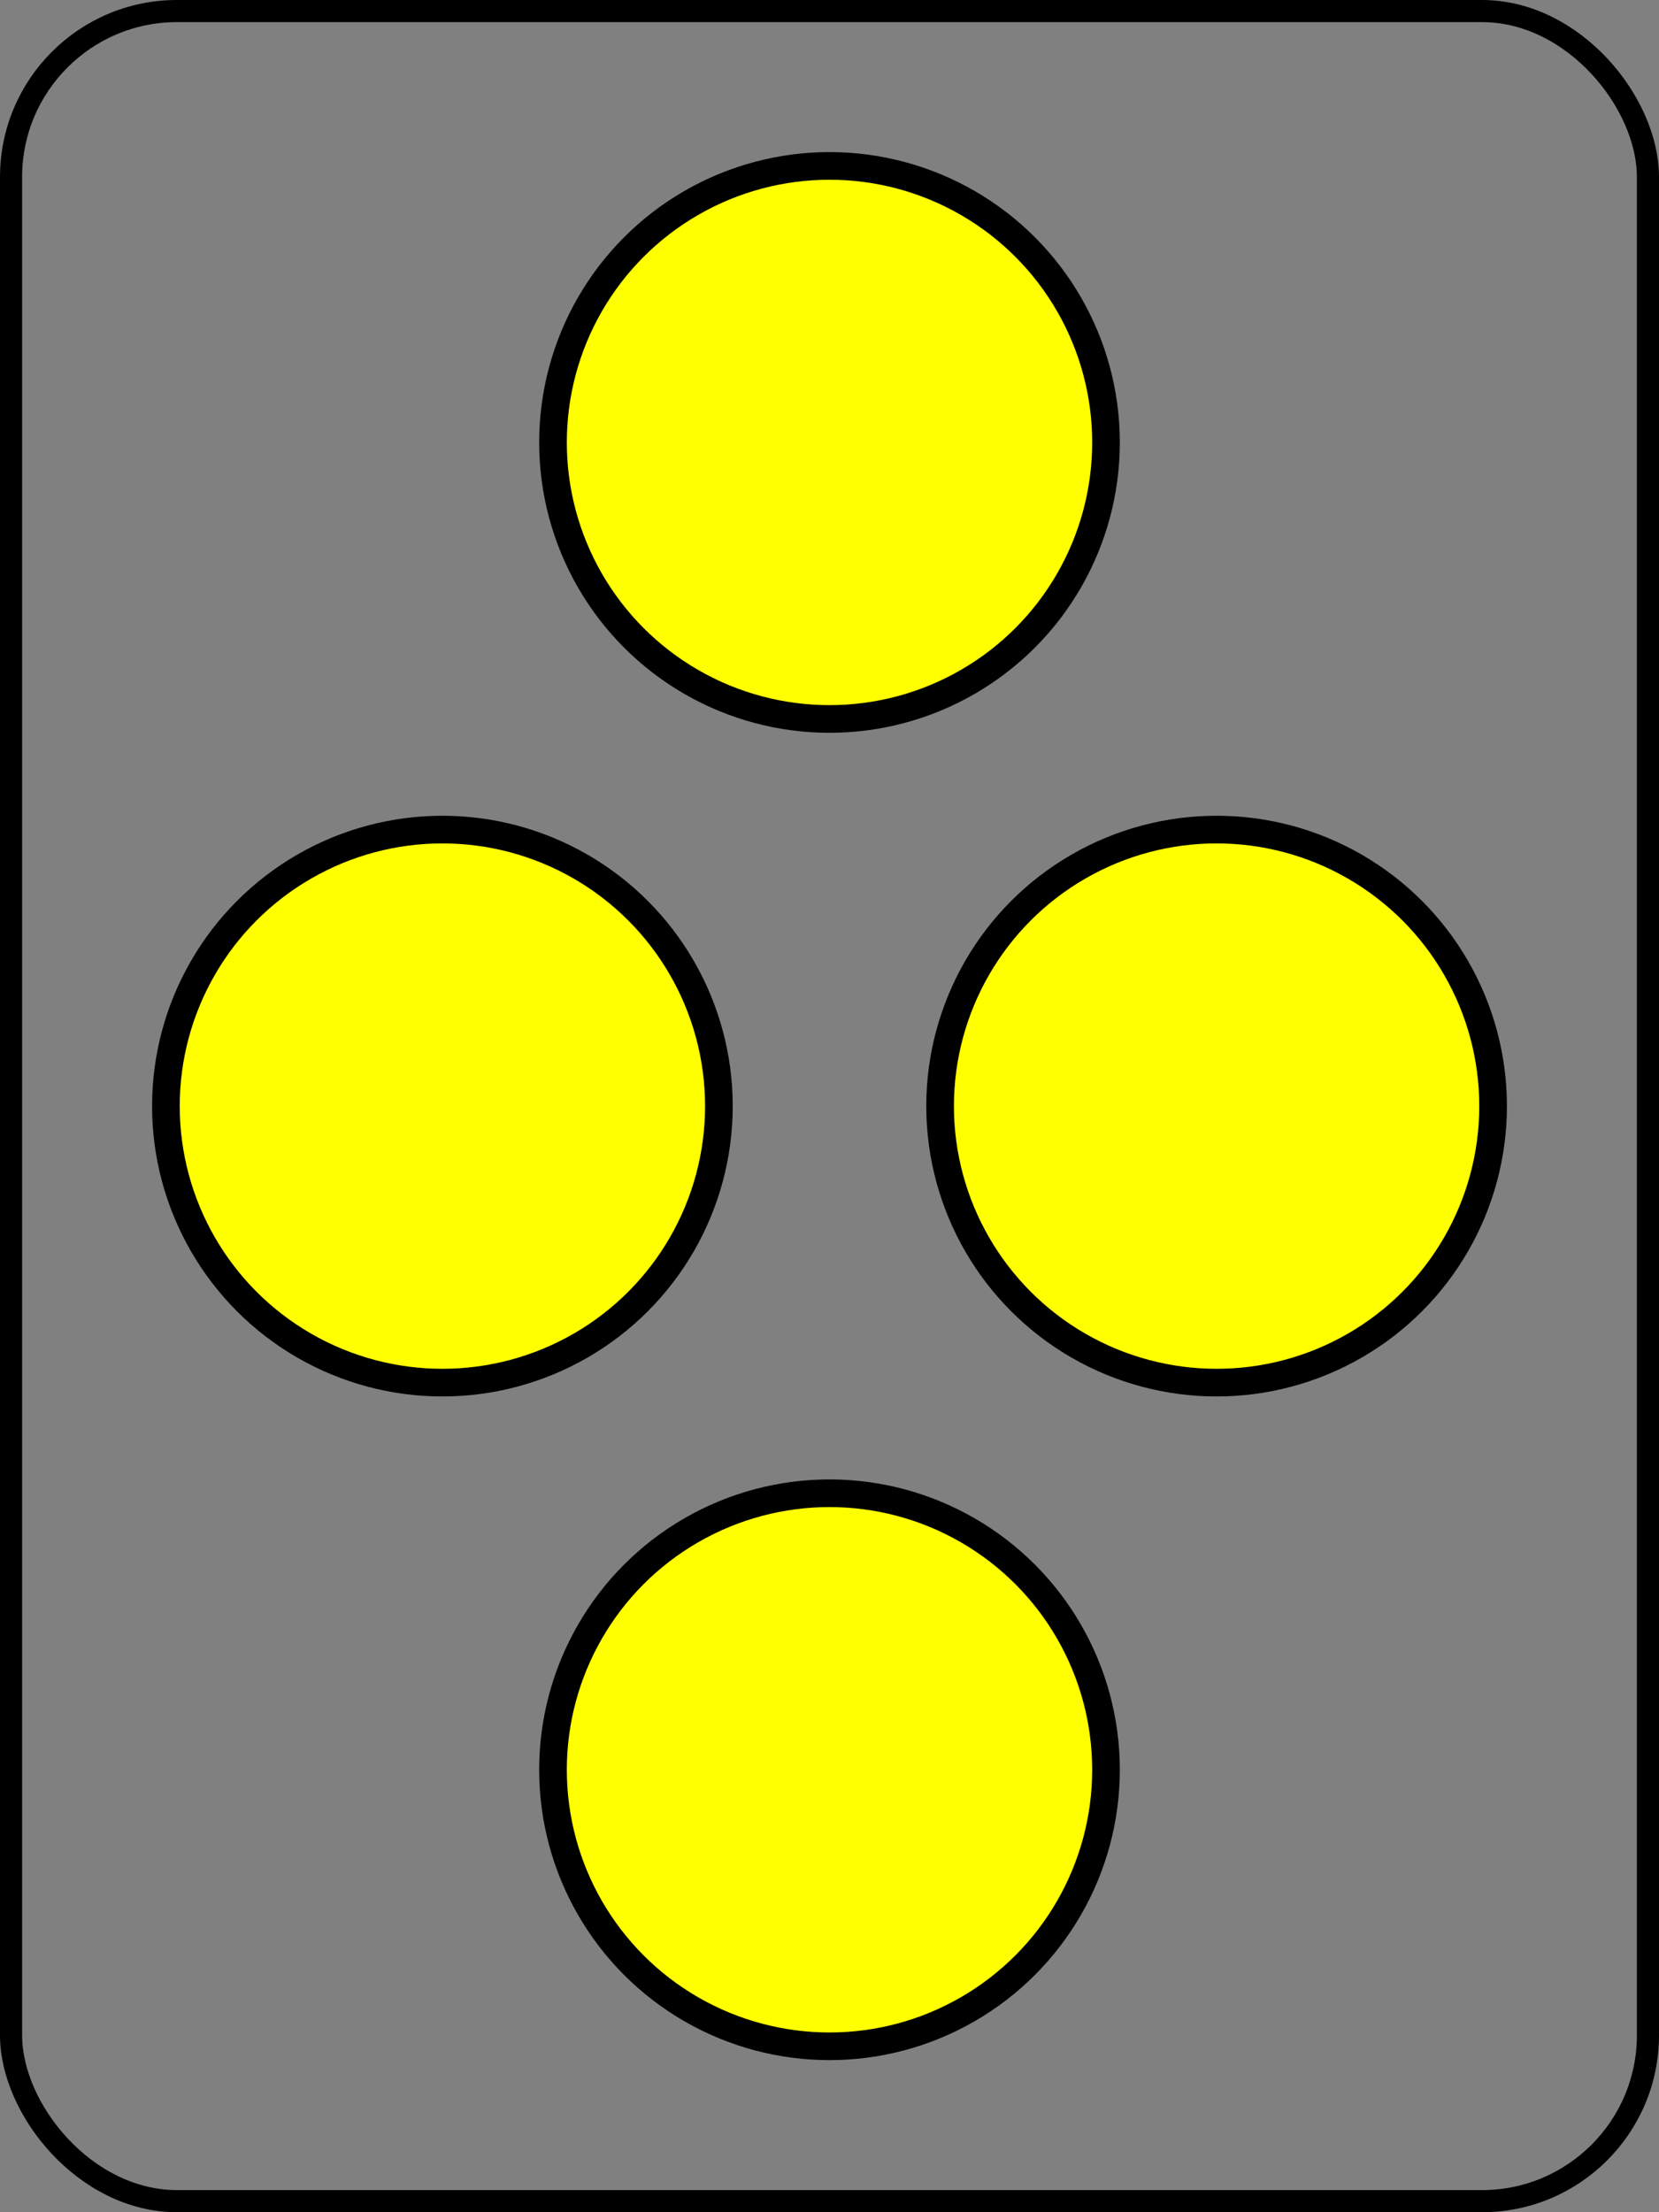 <svg width="300" height="400" xmlns="http://www.w3.org/2000/svg" xmlns:svg="http://www.w3.org/2000/svg">
<rect width="100%" height="100%" fill="#808080" stroke="none"/>
<rect x="2" y="2" r="60" width="296" height="396" stroke="#000000" stroke-width="4" fill-opacity="0" rx="30" ry="30"/>
<circle cx="150" cy=" 80" fill="#FFFF00" r="50" stroke="#000000" stroke-width="5"/>
<circle cx=" 80" cy="200" fill="#FFFF00" r="50" stroke="#000000" stroke-width="5"/>
<circle cx="220" cy="200" fill="#FFFF00" r="50" stroke="#000000" stroke-width="5"/>
<circle cx="150" cy="320" fill="#FFFF00" r="50" stroke="#000000" stroke-width="5"/>
</svg>
